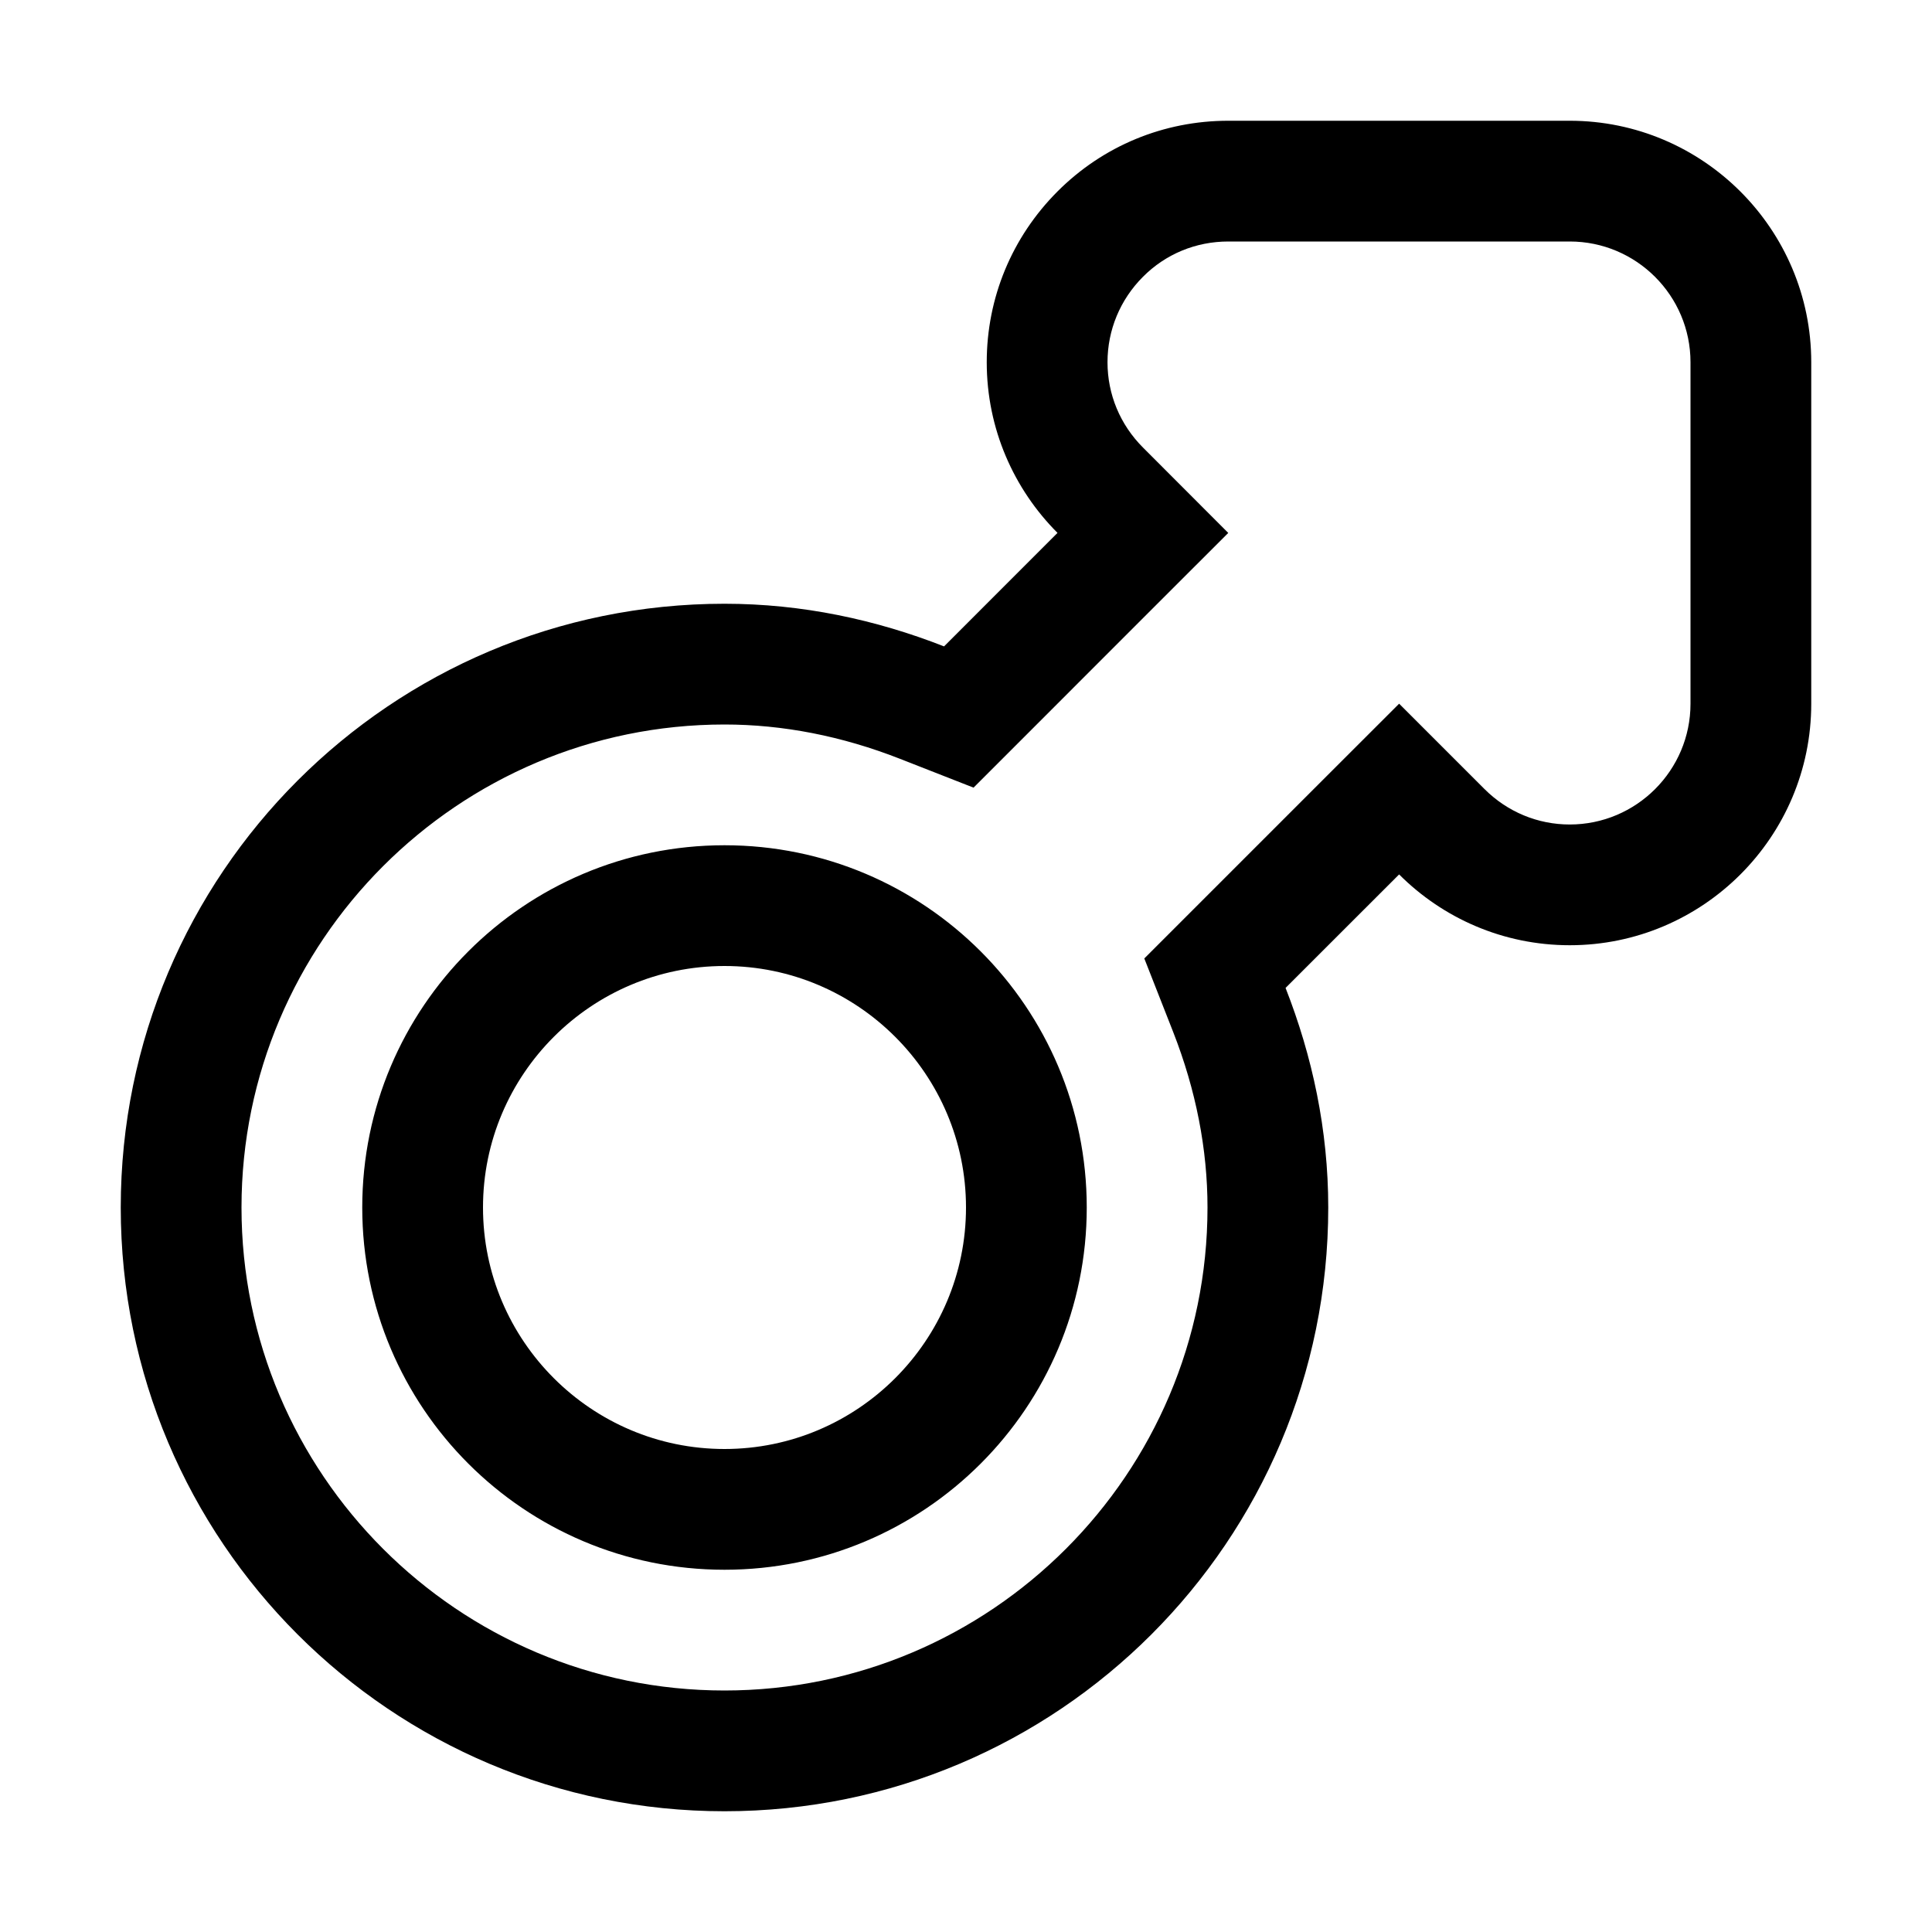 <?xml version="1.0" encoding="utf-8"?>
<!-- Generator: Adobe Illustrator 16.0.0, SVG Export Plug-In . SVG Version: 6.00 Build 0)  -->
<!DOCTYPE svg PUBLIC "-//W3C//DTD SVG 1.1//EN" "http://www.w3.org/Graphics/SVG/1.1/DTD/svg11.dtd">
<svg version="1.1" id="Layer_1" xmlns="http://www.w3.org/2000/svg" xmlns:xlink="http://www.w3.org/1999/xlink" x="0px" y="0px"
	 width="128px" height="128px" viewBox="0 0 128 128" enable-background="new 0 0 128 128" xml:space="preserve">
<g id="Male">
	<g>
		<path fill-rule="evenodd" clip-rule="evenodd" d="M104,8H81.375c-4.273,0-8.297,1.664-11.313,4.684
			c-3.023,3.031-4.688,7.051-4.688,11.316c0,4.41,1.797,8.41,4.688,11.305l-7.516,7.52C58.031,41.055,53.148,40,48,40
			C25.906,40,8,57.91,8,80s17.906,40,40,40s40-17.91,40-40c0-5.145-1.055-10.027-2.828-14.547l7.523-7.52
			c2.898,2.898,6.891,4.691,11.305,4.691c8.82,0,16-7.176,16-16V24C120,15.176,112.82,8,104,8z M112,46.625c0,4.41-3.586,8-8,8
			c-2.125,0-4.133-0.836-5.648-2.348l-5.656-5.656l-5.656,5.652L75.813,63.5l1.914,4.875C79.234,72.223,80,76.133,80,80
			c0,17.645-14.352,32-32,32S16,97.645,16,80s14.352-32,32-32c3.867,0,7.781,0.766,11.625,2.273l4.875,1.91l3.703-3.703l7.516-7.52
			l5.656-5.652l-5.648-5.656c-1.516-1.516-2.352-3.523-2.352-5.652c0-2.133,0.836-4.148,2.352-5.664
			c1.5-1.508,3.508-2.336,5.648-2.336H104c4.414,0,8,3.59,8,8V46.625z M48,56c-13.258,0-24,10.746-24,24s10.742,24,24,24
			s24-10.746,24-24S61.258,56,48,56z M48,96c-8.82,0-16-7.176-16-16s7.18-16,16-16s16,7.176,16,16S56.82,96,48,96z"/>
	</g>
</g>
</svg>
